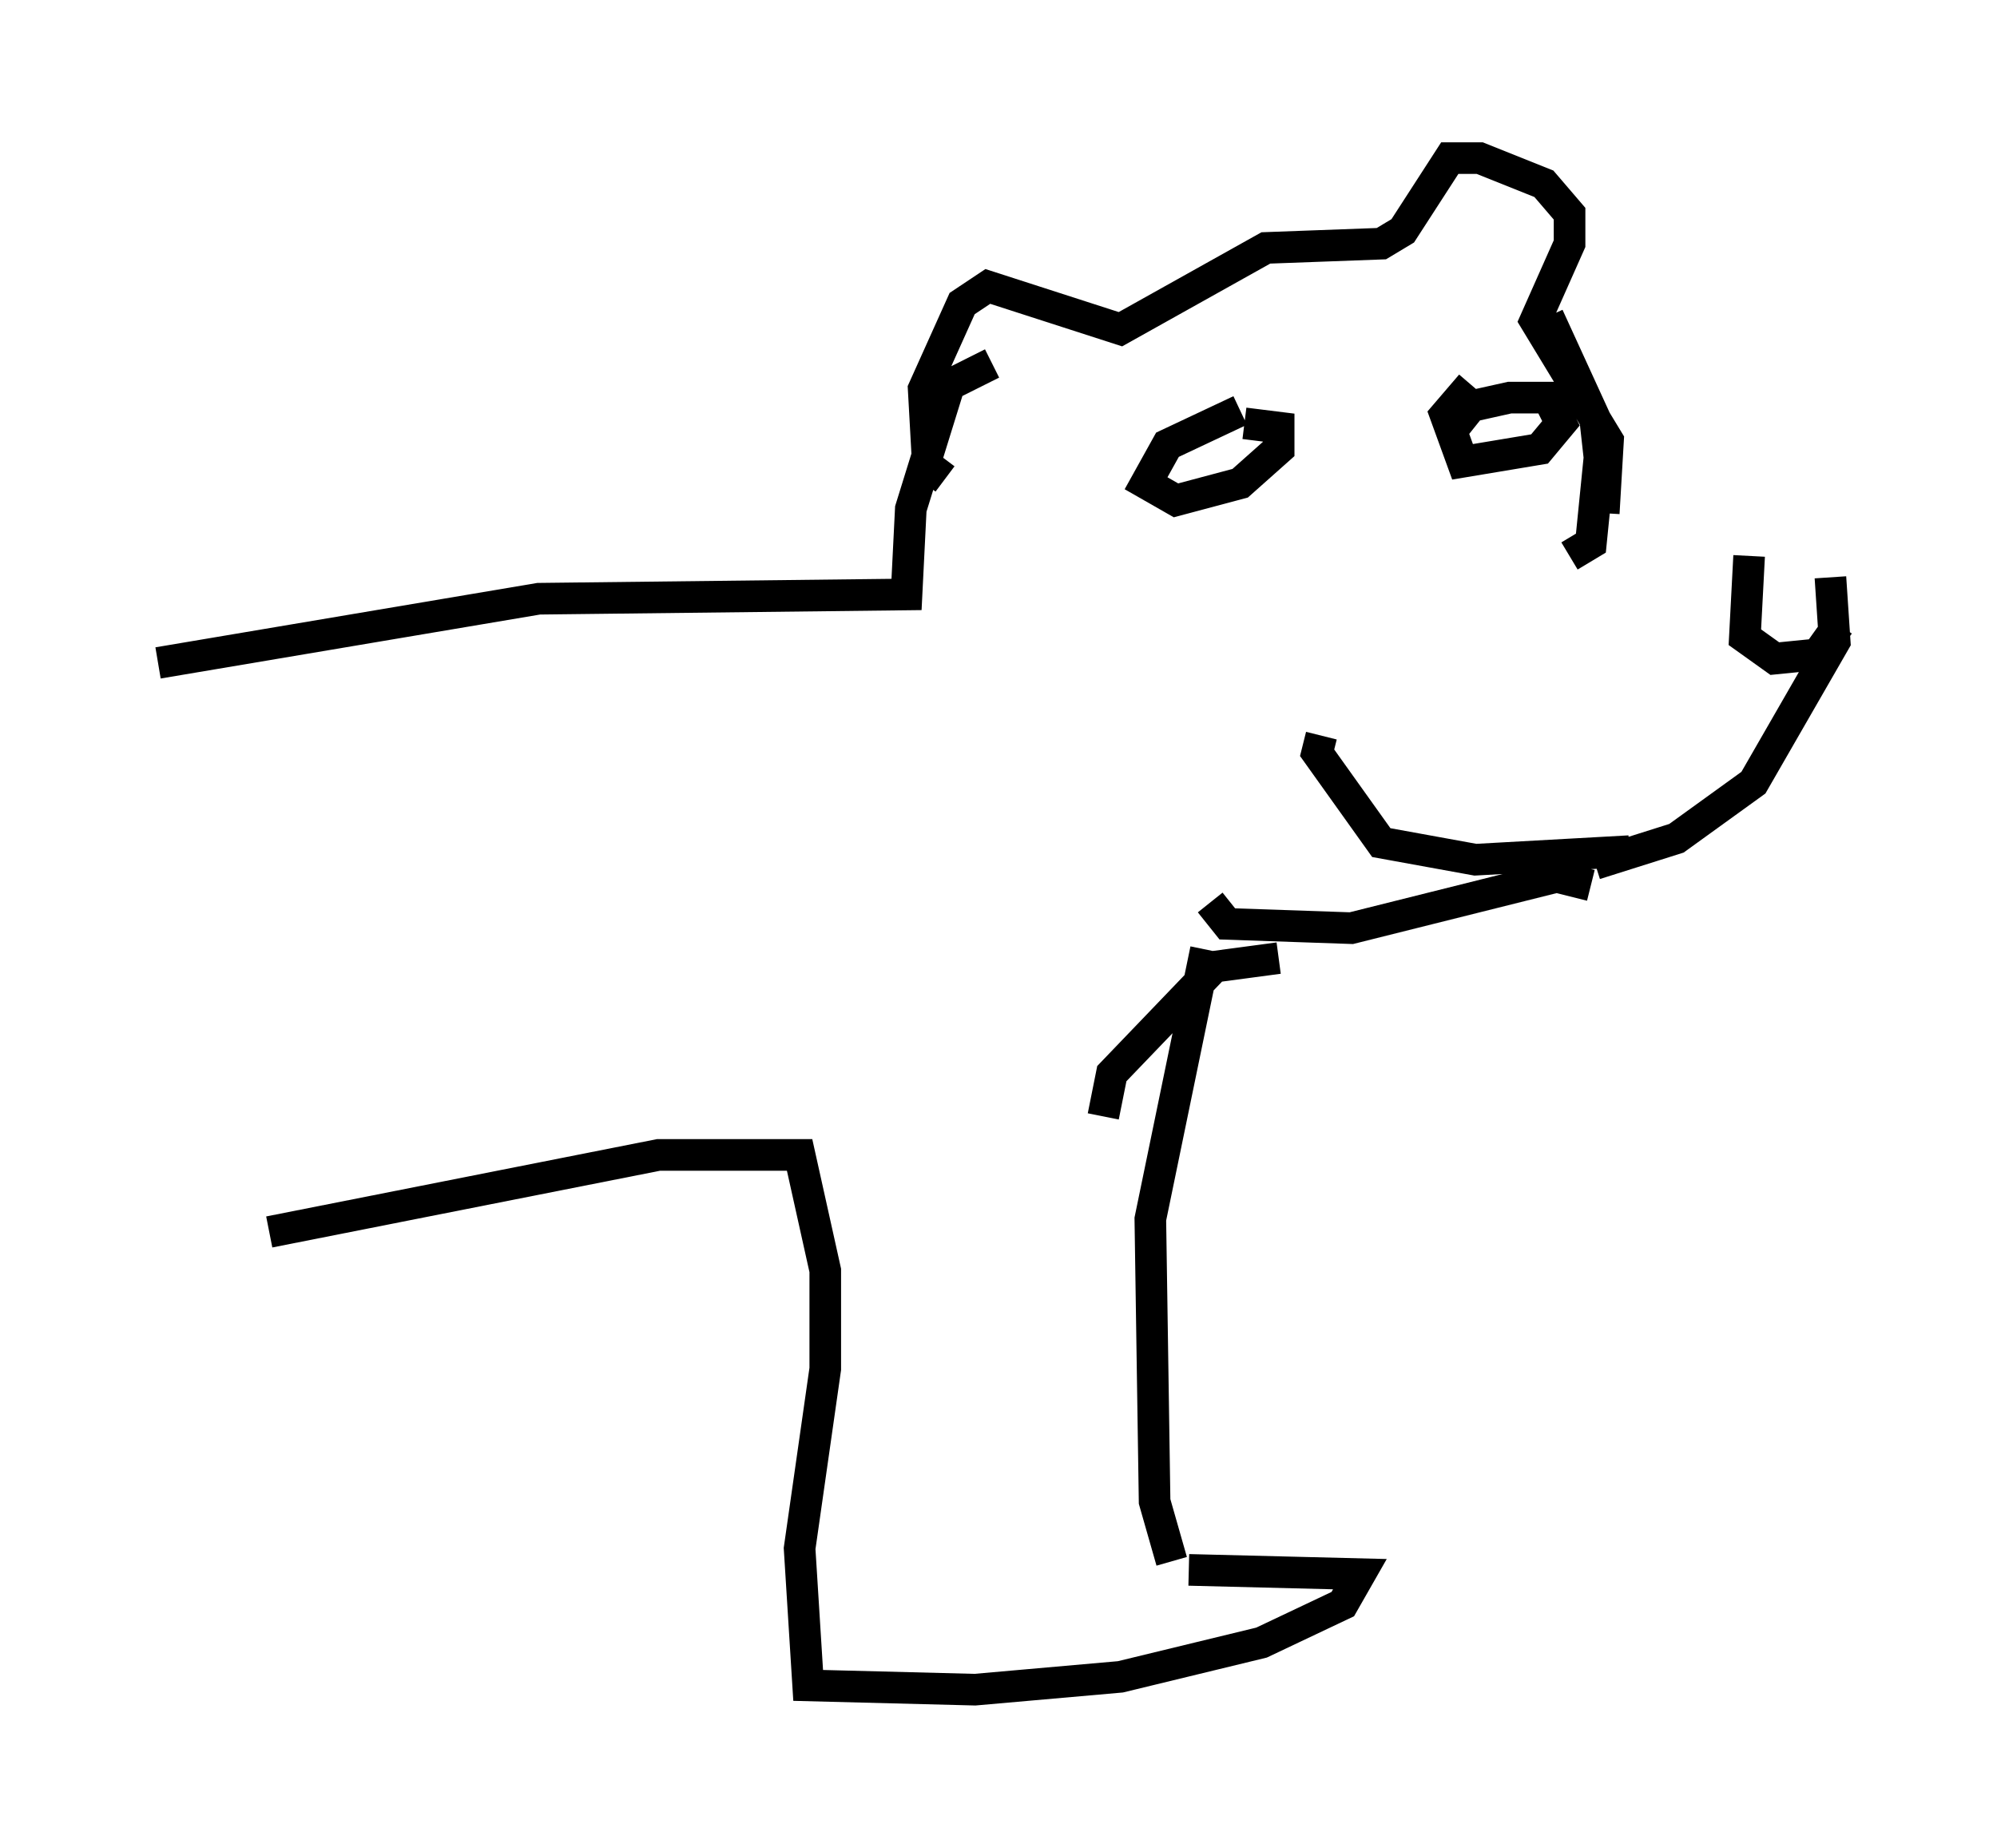 <?xml version="1.0" encoding="utf-8" ?>
<svg baseProfile="full" height="58.443" version="1.1" width="63.179" xmlns="http://www.w3.org/2000/svg" xmlns:ev="http://www.w3.org/2001/xml-events" xmlns:xlink="http://www.w3.org/1999/xlink"><defs /><rect fill="white" height="58.443" width="63.179" x="0" y="0" /><path d="M46.136, 17.72 m11.773, 0.541 l0.135, 2.03 -2.571, 4.465 l-2.436, 1.759 -2.571, 0.812 m4.871, -9.743 l-0.135, 2.571 0.947, 0.677 l1.353, -0.135 0.677, -0.947 m-8.525, -2.165 l0.677, -0.406 0.271, -2.706 l-0.135, -1.218 -1.488, -3.248 m1.759, 6.225 l0.135, -2.3 -2.3, -3.789 l1.083, -2.436 0.0, -0.947 l-0.812, -0.947 -2.03, -0.812 l-0.947, 0.0 -1.488, 2.3 l-0.677, 0.406 -3.654, 0.135 l-4.601, 2.571 -4.195, -1.353 l-0.812, 0.541 -1.218, 2.706 l0.135, 2.436 0.541, 0.406 m16.103, -1.624 l0.541, -0.677 1.218, -0.271 l1.218, 0.0 0.406, 0.812 l-0.677, 0.812 -2.436, 0.406 l-0.541, -1.488 0.812, -0.947 m-7.307, 0.812 l-2.3, 1.083 -0.677, 1.218 l0.947, 0.541 2.03, -0.541 l1.218, -1.083 0.0, -0.677 l-1.083, -0.135 m12.178, 13.532 l-4.871, 0.271 -2.977, -0.541 l-2.03, -2.842 0.135, -0.541 m8.525, 4.736 l-1.083, -0.271 -6.495, 1.624 l-3.924, -0.135 -0.541, -0.677 m-6.901, -17.05 l-1.353, 0.677 -1.218, 3.924 l-0.135, 2.706 -11.637, 0.135 l-12.043, 2.03 m35.453, 9.337 l-2.03, 0.271 -3.248, 3.383 l-0.271, 1.353 m3.248, -5.277 l-1.759, 8.525 0.135, 8.931 l0.541, 1.894 m0.541, 0.271 l5.413, 0.135 -0.541, 0.947 l-2.571, 1.218 -4.465, 1.083 l-4.601, 0.406 -5.277, -0.135 l-0.271, -4.33 0.812, -5.683 l0.0, -3.112 -0.812, -3.654 l-4.465, 0.0 -12.314, 2.436 " fill="none" stroke="black" stroke-width="1" /></svg>